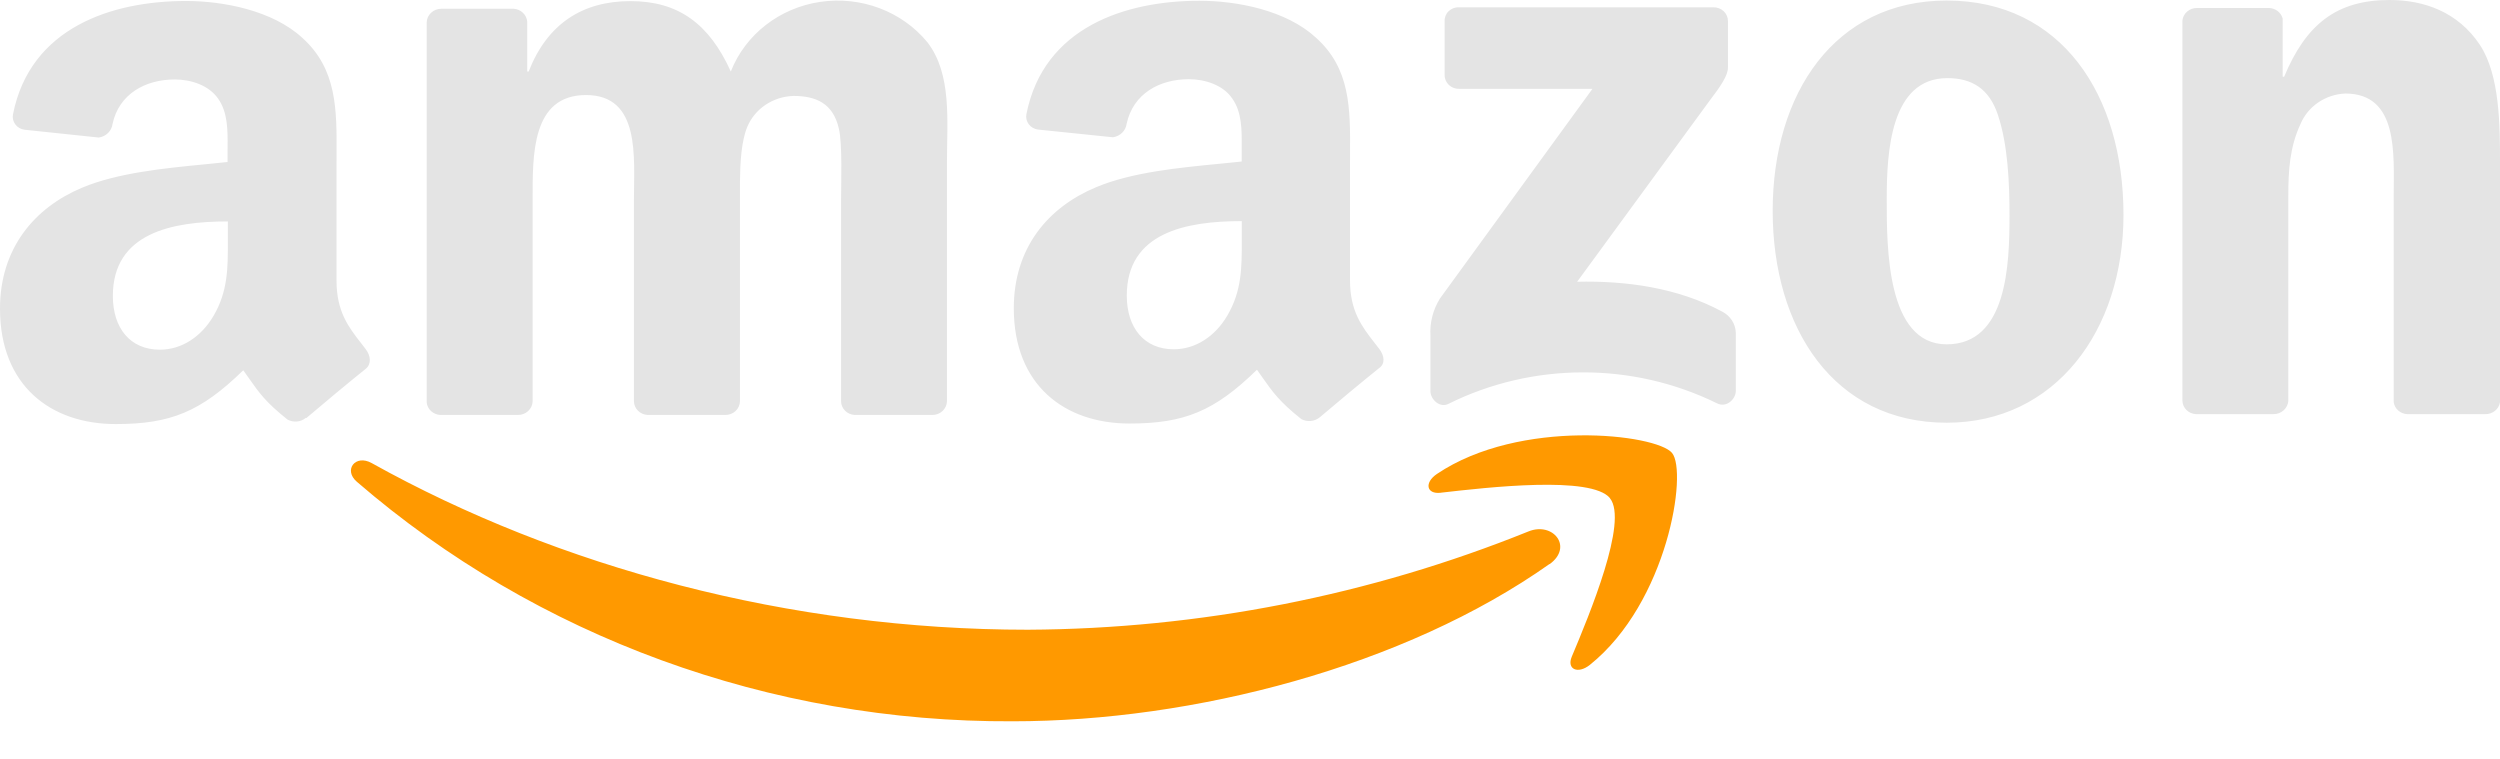 <svg width="56" height="17" viewBox="0 0 56 17" fill="none" xmlns="http://www.w3.org/2000/svg">
<path fill-rule="evenodd" clip-rule="evenodd" d="M35.208 14.709C35.602 13.771 36.479 11.669 36.062 11.16H36.065C35.65 10.649 33.319 10.917 32.271 11.037L32.269 11.038C31.95 11.074 31.901 10.809 32.188 10.616C34.049 9.364 37.099 9.722 37.453 10.145C37.807 10.568 37.356 13.495 35.613 14.893C35.345 15.107 35.089 14.992 35.208 14.709ZM22.683 16.157C26.737 16.157 31.458 14.931 34.71 12.633V12.638C35.248 12.25 34.787 11.681 34.238 11.904C30.688 13.337 26.877 14.086 23.024 14.106C17.679 14.106 12.509 12.703 8.326 10.373C7.96 10.169 7.687 10.528 7.993 10.791C12.02 14.27 17.259 16.183 22.683 16.157Z" fill="#FF9900"/>
<path d="M4.164 0.022C5.007 0.022 6.109 0.236 6.771 0.847C7.549 1.544 7.544 2.457 7.539 3.454C7.539 3.536 7.538 3.619 7.538 3.702V6.284C7.538 6.98 7.807 7.326 8.091 7.69C8.124 7.734 8.159 7.777 8.192 7.821C8.303 7.968 8.327 8.152 8.192 8.262C7.838 8.545 7.209 9.068 6.864 9.363L6.851 9.36C6.737 9.455 6.573 9.47 6.441 9.399C5.951 9.009 5.803 8.797 5.576 8.473C5.537 8.417 5.495 8.358 5.449 8.294C4.497 9.222 3.824 9.499 2.593 9.499C1.135 9.499 0 8.637 0 6.914C6.8613e-05 5.568 0.767 4.653 1.84 4.204C2.632 3.871 3.69 3.768 4.604 3.679C4.774 3.662 4.939 3.646 5.097 3.629V3.415C5.097 3.374 5.097 3.332 5.098 3.29C5.101 2.925 5.104 2.518 4.887 2.211C4.675 1.906 4.274 1.78 3.915 1.78C3.254 1.78 2.665 2.106 2.521 2.776C2.502 2.933 2.376 3.057 2.214 3.081L0.549 2.906C0.466 2.895 0.391 2.852 0.343 2.786C0.294 2.721 0.275 2.639 0.291 2.561C0.676 0.611 2.516 0.023 4.164 0.022ZM26.867 0.017C27.709 0.017 28.81 0.23 29.474 0.841C30.253 1.534 30.247 2.44 30.241 3.432C30.241 3.519 30.24 3.608 30.24 3.696V6.28C30.24 6.974 30.51 7.32 30.794 7.685C30.828 7.728 30.861 7.771 30.895 7.815C31.011 7.968 31.036 8.148 30.888 8.249C30.534 8.532 29.905 9.056 29.56 9.35C29.445 9.443 29.282 9.458 29.15 9.388C28.658 8.995 28.512 8.787 28.281 8.459C28.243 8.404 28.201 8.345 28.156 8.282C27.206 9.21 26.528 9.487 25.302 9.487C23.844 9.487 22.709 8.626 22.709 6.904C22.709 5.557 23.471 4.642 24.557 4.192C25.351 3.858 26.414 3.756 27.331 3.667C27.497 3.651 27.659 3.635 27.814 3.618V3.284C27.817 2.919 27.82 2.511 27.602 2.206C27.396 1.901 26.986 1.774 26.629 1.774C25.968 1.775 25.383 2.1 25.237 2.771C25.218 2.926 25.093 3.051 24.931 3.075L23.251 2.902C23.168 2.891 23.092 2.848 23.043 2.782C22.994 2.716 22.976 2.634 22.992 2.555C23.379 0.604 25.219 0.017 26.867 0.017ZM43.605 0.012C46.176 0.012 47.566 2.126 47.566 4.812C47.566 7.409 46.033 9.469 43.605 9.469C41.082 9.469 39.708 7.355 39.708 4.723C39.708 2.091 41.099 0.012 43.605 0.012ZM18.373 0.042C19.286 -0.093 20.204 0.253 20.775 0.948C21.326 1.665 21.212 2.71 21.212 3.617V8.988C21.21 9.071 21.174 9.15 21.111 9.208C21.049 9.266 20.965 9.297 20.878 9.295H19.146C18.976 9.286 18.842 9.153 18.84 8.99V4.478C18.84 4.119 18.872 3.223 18.791 2.883C18.662 2.311 18.274 2.149 17.773 2.149C17.313 2.163 16.906 2.437 16.737 2.847C16.604 3.17 16.579 3.654 16.575 4.079V8.988C16.574 9.071 16.538 9.15 16.476 9.208C16.413 9.266 16.329 9.296 16.242 9.295H14.507C14.337 9.286 14.203 9.153 14.2 8.99V4.478C14.2 3.528 14.354 2.129 13.127 2.129C11.9 2.129 11.931 3.49 11.931 4.478V8.988C11.929 9.071 11.893 9.15 11.83 9.208C11.767 9.266 11.684 9.297 11.597 9.295H9.864C9.704 9.287 9.573 9.168 9.558 9.015V0.501C9.563 0.33 9.71 0.195 9.889 0.196H11.503C11.668 0.205 11.8 0.332 11.81 0.49V1.602H11.842C12.262 0.526 13.055 0.025 14.122 0.025C15.189 0.025 15.884 0.526 16.37 1.602C16.695 0.774 17.46 0.177 18.373 0.042ZM53.525 0C54.301 4.09099e-05 55.059 0.269 55.548 1.003C56 1.684 56 2.831 56 3.654V9.011C55.975 9.167 55.832 9.281 55.667 9.277H53.926C53.77 9.271 53.641 9.159 53.619 9.011V4.388C53.619 3.457 53.732 2.095 52.535 2.095C52.09 2.114 51.699 2.381 51.532 2.776C51.29 3.296 51.258 3.815 51.258 4.391V8.973C51.251 9.145 51.1 9.281 50.92 9.277H49.192C49.022 9.269 48.888 9.136 48.886 8.973V0.458C48.904 0.296 49.048 0.175 49.218 0.179H50.825C50.971 0.183 51.097 0.281 51.132 0.417V1.719H51.165C51.65 0.555 52.329 0 53.525 0ZM38.378 0.164C38.464 0.161 38.548 0.193 38.61 0.251C38.672 0.309 38.707 0.389 38.706 0.472V1.515C38.706 1.689 38.553 1.918 38.278 2.279L35.328 6.311C36.423 6.286 37.58 6.443 38.575 6.979C38.759 7.072 38.876 7.254 38.882 7.453V8.757C38.882 8.936 38.678 9.142 38.462 9.035C36.573 8.106 34.331 8.11 32.446 9.046C32.249 9.147 32.042 8.943 32.042 8.764V7.523C32.024 7.231 32.098 6.94 32.254 6.688L35.671 1.99H32.69C32.604 1.993 32.519 1.963 32.457 1.905C32.395 1.847 32.359 1.767 32.36 1.684V0.472C32.356 0.389 32.39 0.307 32.451 0.249C32.513 0.191 32.598 0.159 32.685 0.164H38.378ZM5.104 4.96C3.852 4.96 2.528 5.218 2.528 6.63C2.528 7.349 2.916 7.833 3.58 7.833C4.068 7.833 4.505 7.546 4.781 7.079C5.106 6.526 5.105 6.008 5.104 5.397V4.96ZM27.816 4.953C26.564 4.953 25.24 5.208 25.24 6.622C25.24 7.34 25.628 7.824 26.292 7.824C26.778 7.824 27.217 7.537 27.491 7.071C27.817 6.515 27.817 5.995 27.816 5.377V4.953ZM43.621 1.75C42.344 1.75 42.263 3.415 42.263 4.454C42.263 4.465 42.263 4.477 42.263 4.488C42.263 5.541 42.262 7.713 43.605 7.713C44.961 7.713 45.013 5.922 45.013 4.83C45.013 4.114 44.98 3.253 44.753 2.573C44.558 1.986 44.17 1.75 43.621 1.75Z" fill="#E4E4E4"/>
</svg>
